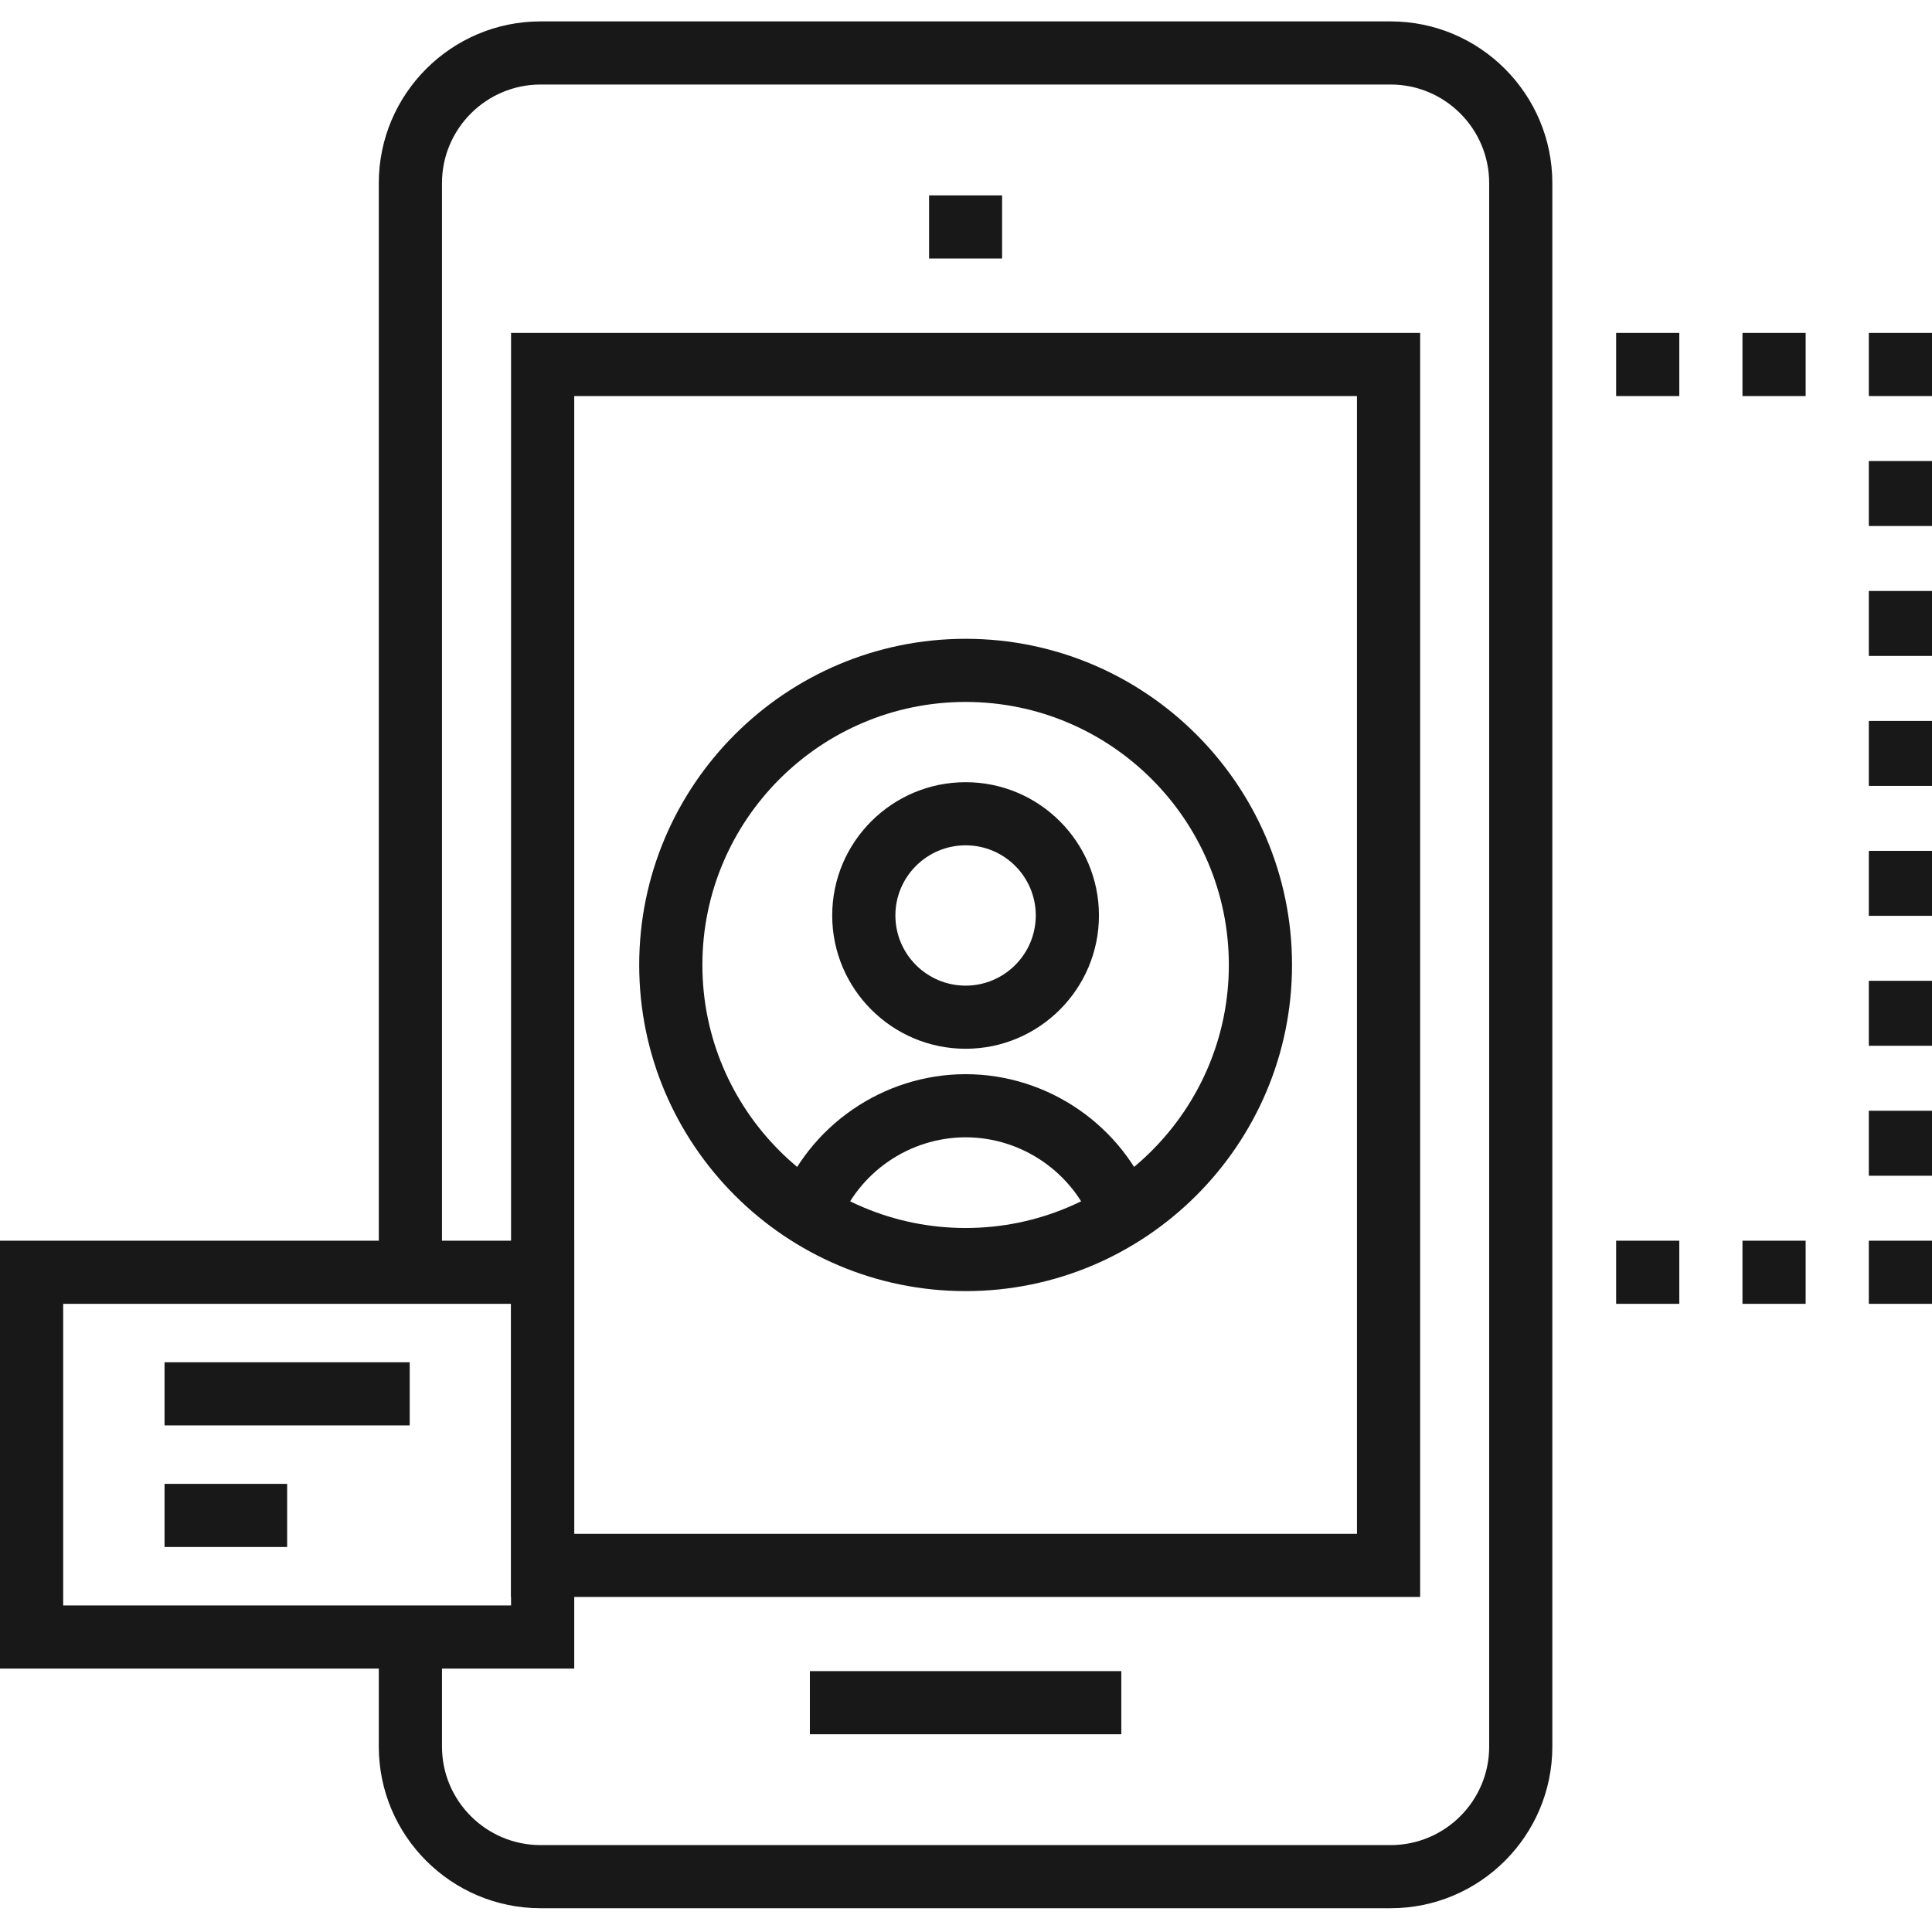 <?xml version="1.0" encoding="UTF-8"?>
<svg xmlns="http://www.w3.org/2000/svg" xmlns:xlink="http://www.w3.org/1999/xlink" width="810pt" height="810pt" viewBox="0 0 810 810" version="1.2">
<defs>
<clipPath id="clip1">
  <path d="M 158 8.102 L 651 8.102 L 651 801 L 158 801 Z M 158 8.102 "/>
</clipPath>
</defs>
<g id="surface1">
<path style=" stroke:none;fill-rule:nonzero;fill:rgb(9.409%,9.409%,9.409%);fill-opacity:1;" d="M 404.84 439.699 C 374 439.699 348.906 414.621 348.906 383.801 C 348.906 352.992 373.996 327.938 404.84 327.938 C 435.664 327.938 460.738 352.992 460.738 383.801 C 460.746 414.621 435.664 439.699 404.84 439.699 Z M 404.84 354.406 C 388.605 354.406 375.395 367.594 375.395 383.805 C 375.395 400.027 388.602 413.234 404.84 413.234 C 421.059 413.234 434.254 400.027 434.254 383.805 C 434.258 367.594 421.062 354.406 404.84 354.406 Z M 404.84 354.406 "/>
<path style=" stroke:none;fill-rule:nonzero;fill:rgb(9.409%,9.409%,9.409%);fill-opacity:1;" d="M 458.254 513.711 C 449.949 491.648 428.488 476.824 404.848 476.824 C 381.207 476.824 359.742 491.648 351.441 513.711 L 326.645 504.398 C 338.809 472.074 370.23 450.355 404.848 450.355 C 439.461 450.355 470.887 472.07 483.047 504.398 Z M 458.254 513.711 "/>
<path style=" stroke:none;fill-rule:nonzero;fill:rgb(9.409%,9.409%,9.409%);fill-opacity:1;" d="M 595.406 669.531 L 214.262 669.531 L 214.262 139.578 L 595.406 139.578 Z M 240.75 643.062 L 568.918 643.062 L 568.918 166.047 L 240.75 166.047 Z M 240.75 643.062 "/>
<path style=" stroke:none;fill-rule:nonzero;fill:rgb(9.409%,9.409%,9.409%);fill-opacity:1;" d="M 404.84 541.305 C 329.379 541.305 267.988 479.965 267.988 404.559 C 267.988 329.16 329.379 267.82 404.84 267.82 C 480.293 267.82 541.688 329.156 541.688 404.559 C 541.688 479.961 480.297 541.305 404.84 541.305 Z M 404.84 294.293 C 343.984 294.293 294.477 343.758 294.477 404.562 C 294.477 465.363 343.984 514.844 404.84 514.844 C 465.688 514.844 515.199 465.363 515.199 404.562 C 515.199 343.758 465.688 294.293 404.84 294.293 Z M 404.84 294.293 "/>
<path style=" stroke:none;fill-rule:nonzero;fill:rgb(9.409%,9.409%,9.409%);fill-opacity:1;" d="M 389.516 81.918 L 420.129 81.918 L 420.129 108.387 L 389.516 108.387 Z M 389.516 81.918 "/>
<path style=" stroke:none;fill-rule:nonzero;fill:rgb(9.409%,9.409%,9.409%);fill-opacity:1;" d="M 339.543 700.625 L 470.113 700.625 L 470.113 727.094 L 339.543 727.094 Z M 339.543 700.625 "/>
<g clip-path="url(#clip1)" clip-rule="nonzero">
<path style=" stroke:none;fill-rule:nonzero;fill:rgb(9.409%,9.409%,9.409%);fill-opacity:1;" d="M 583.012 800.035 L 226.664 800.035 C 189.25 800.035 158.816 769.641 158.816 732.281 L 158.816 686.328 L 185.305 686.328 L 185.305 732.281 C 185.305 755.051 203.859 773.566 226.668 773.566 L 583.02 773.566 C 605.809 773.566 624.344 755.051 624.344 732.281 L 624.344 76.777 C 624.344 53.98 605.809 35.438 583.02 35.438 L 226.664 35.438 C 203.855 35.438 185.301 53.984 185.301 76.777 L 185.301 533.402 L 158.812 533.402 L 158.812 76.777 C 158.812 39.387 189.25 8.969 226.66 8.969 L 583.008 8.969 C 620.398 8.969 650.824 39.387 650.824 76.777 L 650.824 732.285 C 650.828 769.645 620.406 800.035 583.012 800.035 Z M 583.012 800.035 "/>
</g>
<path style=" stroke:none;fill-rule:nonzero;fill:rgb(9.409%,9.409%,9.409%);fill-opacity:1;" d="M 240.75 699.562 L 0 699.562 L 0 520.168 L 240.75 520.168 Z M 26.488 673.094 L 214.262 673.094 L 214.262 546.637 L 26.488 546.637 Z M 26.488 673.094 "/>
<path style=" stroke:none;fill-rule:nonzero;fill:rgb(9.409%,9.409%,9.409%);fill-opacity:1;" d="M 68.988 622.117 L 120.387 622.117 L 120.387 648.586 L 68.988 648.586 Z M 68.988 622.117 "/>
<path style=" stroke:none;fill-rule:nonzero;fill:rgb(9.409%,9.409%,9.409%);fill-opacity:1;" d="M 68.988 571.137 L 171.773 571.137 L 171.773 597.605 L 68.988 597.605 Z M 68.988 571.137 "/>
<path style=" stroke:none;fill-rule:nonzero;fill:rgb(9.409%,9.409%,9.409%);fill-opacity:1;" d="M 783.512 520.168 L 810 520.168 L 810 546.637 L 783.512 546.637 Z M 783.512 520.168 "/>
<path style=" stroke:none;fill-rule:nonzero;fill:rgb(9.409%,9.409%,9.409%);fill-opacity:1;" d="M 757.027 546.637 L 730.539 546.637 L 730.539 520.168 L 757.027 520.168 Z M 704.055 546.637 L 677.57 546.637 L 677.57 520.168 L 704.055 520.168 Z M 704.055 546.637 "/>
<path style=" stroke:none;fill-rule:nonzero;fill:rgb(9.409%,9.409%,9.409%);fill-opacity:1;" d="M 757.027 166.047 L 730.539 166.047 L 730.539 139.578 L 757.027 139.578 Z M 704.055 166.047 L 677.57 166.047 L 677.57 139.578 L 704.055 139.578 Z M 704.055 166.047 "/>
<path style=" stroke:none;fill-rule:nonzero;fill:rgb(9.409%,9.409%,9.409%);fill-opacity:1;" d="M 783.512 139.578 L 810 139.578 L 810 166.047 L 783.512 166.047 Z M 783.512 139.578 "/>
<path style=" stroke:none;fill-rule:nonzero;fill:rgb(9.409%,9.409%,9.409%);fill-opacity:1;" d="M 810 492.934 L 783.512 492.934 L 783.512 465.691 L 810 465.691 Z M 810 438.449 L 783.512 438.449 L 783.512 411.211 L 810 411.211 Z M 810 383.965 L 783.512 383.965 L 783.512 356.727 L 810 356.727 Z M 810 329.488 L 783.512 329.488 L 783.512 302.254 L 810 302.254 Z M 810 275.004 L 783.512 275.004 L 783.512 247.77 L 810 247.77 Z M 810 220.531 L 783.512 220.531 L 783.512 193.289 L 810 193.289 Z M 810 220.531 "/>
</g>
</svg>
